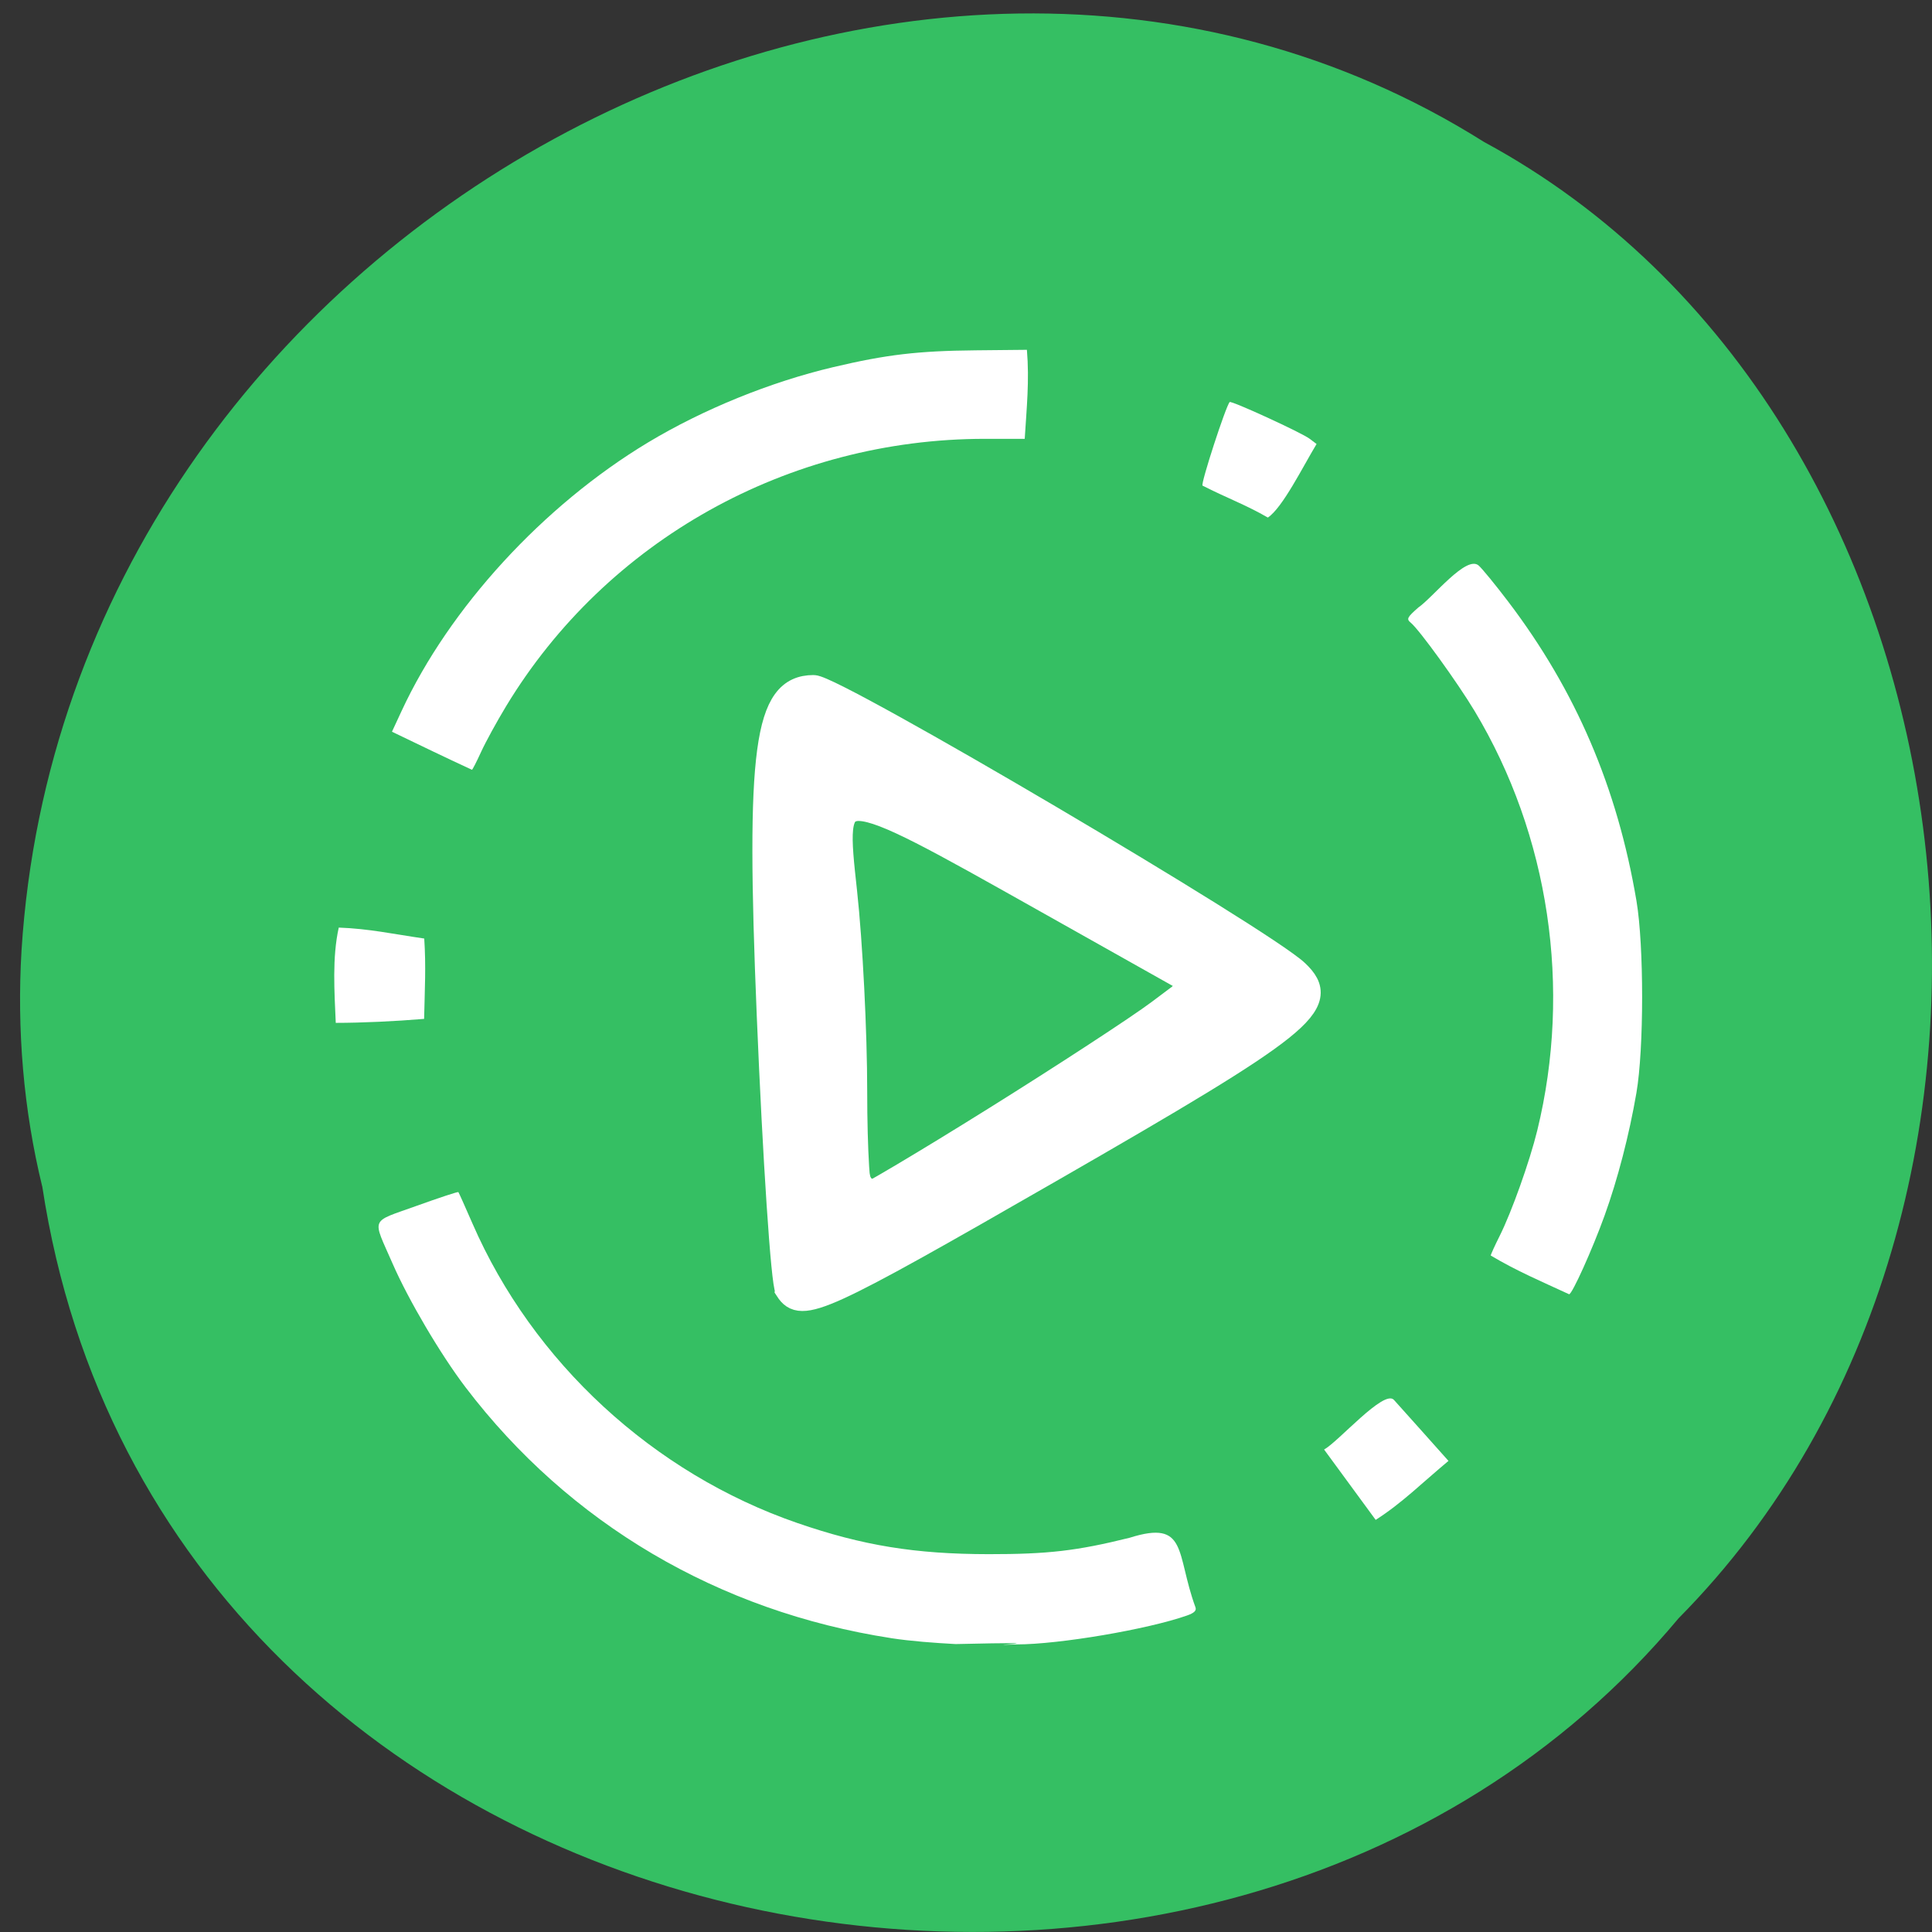 <svg xmlns="http://www.w3.org/2000/svg" viewBox="0 0 256 256"><rect x="0" y="0" width="256" height="256" fill="#333333" stroke="none"/><g fill="#35bf63"><path d="m 5.601 157.21 c 15.71 103.33 155.24 130.97 216.82 57.22 54.23 -54.787 40.732 -159.66 -25.779 -195.62 -76.41 -48.1 -187.72 11.367 -193.79 107.13 c -0.625 10.492 0.257 21.1 2.742 31.27 z" color="#000"/><g fill="#fff"><path d="m 118.07 217.06 c -22.867 -3.536 -42.649 -15.195 -56.37 -33.22 -3.312 -4.351 -7.576 -11.581 -9.694 -16.44 -2.701 -6.193 -3.046 -5.369 3.194 -7.618 2.985 -1.076 5.477 -1.896 5.538 -1.823 0.061 0.073 0.897 1.938 1.858 4.145 8.01 18.406 23.975 33.12 43.06 39.705 8.656 2.985 15.613 4.118 25.338 4.126 7.87 0.007 11.688 -0.437 18.684 -2.172 7.735 -2.442 6.109 2.051 8.716 9.182 0.184 0.455 -0.13 0.774 -1.099 1.115 -5.225 1.84 -16.937 3.83 -22.566 3.833 -6.563 0.229 8.414 -0.424 -8.109 -0.045 -2.905 -0.161 -5.845 -0.374 -8.548 -0.783 z"/><path d="m 44.886 122.91 c 4.01 0.146 7.137 0.842 11.329 1.451 0.242 3.741 0.07 6.608 -0.017 10.646 -3.93 0.328 -8.231 0.525 -11.708 0.528 -0.176 -4.134 -0.488 -8.642 0.397 -12.625 z"/><path d="m 51.936 96.96 l 1.275 -2.749 c 6.35 -13.688 18.779 -27.23 32.652 -35.58 7.309 -4.398 16.2 -8.01 24.548 -9.984 7.07 -1.667 11.174 -2.152 18.889 -2.228 l 6.77 -0.067 c 0.343 4.108 -0.035 7.696 -0.289 11.795 h -5.267 c -26.07 0 -50.14 13.441 -63.45 35.425 -1.227 2.026 -2.72 4.755 -3.317 6.06 -0.598 1.309 -1.143 2.373 -1.213 2.366 -3.759 -1.735 -6.593 -3.119 -10.595 -5.04 z"/><path d="m 105.03 173.21 c -2.451 -1 -2.636 -2.245 -3.927 -26.481 -2.087 -39.18 -1.478 -51.772 2.681 -55.42 2.51 -2.203 3.685 -2.136 8.916 0.514 9.547 4.835 43.15 24.619 54.23 31.924 9.04 5.966 9.755 7.894 4.666 12.645 -3.624 3.382 -16.619 11.334 -42.766 26.17 -16.17 9.174 -21.537 11.577 -23.797 10.654 z m 17.304 -20.782 c 15.247 -9.198 33.647 -21.369 33.11 -21.898 -0.647 -0.633 -25.66 -14.602 -32.21 -17.988 -6.945 -3.591 -9.51 -4.459 -10.198 -3.452 -0.215 0.315 -0.281 1.876 -0.147 3.469 1.064 12.646 1.444 19.281 1.659 28.97 0.269 12.15 0.458 14.692 1.09 14.692 0.228 0 3.243 -1.706 6.7 -3.792 z"/><path d="m 168 68.58 c -2.924 -1.692 -5.503 -2.62 -8.661 -4.235 -0.265 -0.225 3.097 -10.565 3.599 -11.07 0.218 -0.218 9.515 4.049 10.594 4.863 l 0.921 0.695 c -1.814 3 -4.503 8.443 -6.453 9.744 z"/><path d="m 197.53 166.37 c 0 -0.132 0.534 -1.306 1.186 -2.609 1.584 -3.161 3.976 -9.871 4.976 -13.956 4.614 -18.848 1.585 -39.14 -8.298 -55.59 -2.271 -3.78 -7.298 -10.736 -8.448 -11.691 -0.608 -0.505 -0.51 -0.706 0.993 -2.027 1.932 -1.331 6.365 -7 7.997 -5.558 0.481 0.43 2.24 2.578 3.907 4.775 8.961 11.801 14.456 24.624 16.999 39.668 1 5.937 0.998 19.587 -0.009 25.434 -0.966 5.608 -2.476 11.424 -4.22 16.259 -1.612 4.47 -4.319 10.47 -4.7 10.419 -3.654 -1.691 -6.907 -3.063 -10.385 -5.131 z"/><path d="m 175.45 192.07 c 1.886 -1.029 7.922 -7.999 9.245 -6.585 2.582 2.868 4.572 5.106 7.235 8.091 -3.517 2.93 -6.172 5.601 -9.646 7.816 -2.289 -3.123 -4.782 -6.523 -6.834 -9.321 z"/></g></g><path d="m 104.38 170.87 c -0.542 -0.837 -1.633 -17.212 -2.426 -36.39 -1.458 -35.29 -0.371 -43.35 5.842 -43.35 2.784 0 59.4 33.379 63.989 37.723 4.374 4.144 1.092 6.776 -32.631 26.17 -30.374 17.465 -32.965 18.646 -34.774 15.85 z m 27.451 -22.538 c 9.261 -5.784 19.05 -12.174 21.749 -14.199 l 4.911 -3.682 l -19.972 -11.229 c -28.439 -15.99 -28.26 -15.983 -26.628 -1.026 0.734 6.709 1.335 18.601 1.335 26.426 0 7.825 0.397 14.227 0.883 14.227 0.486 0 8.46 -4.733 17.721 -10.517 z" fill="#fff" stroke="#fff" stroke-width="3.365"/></svg>